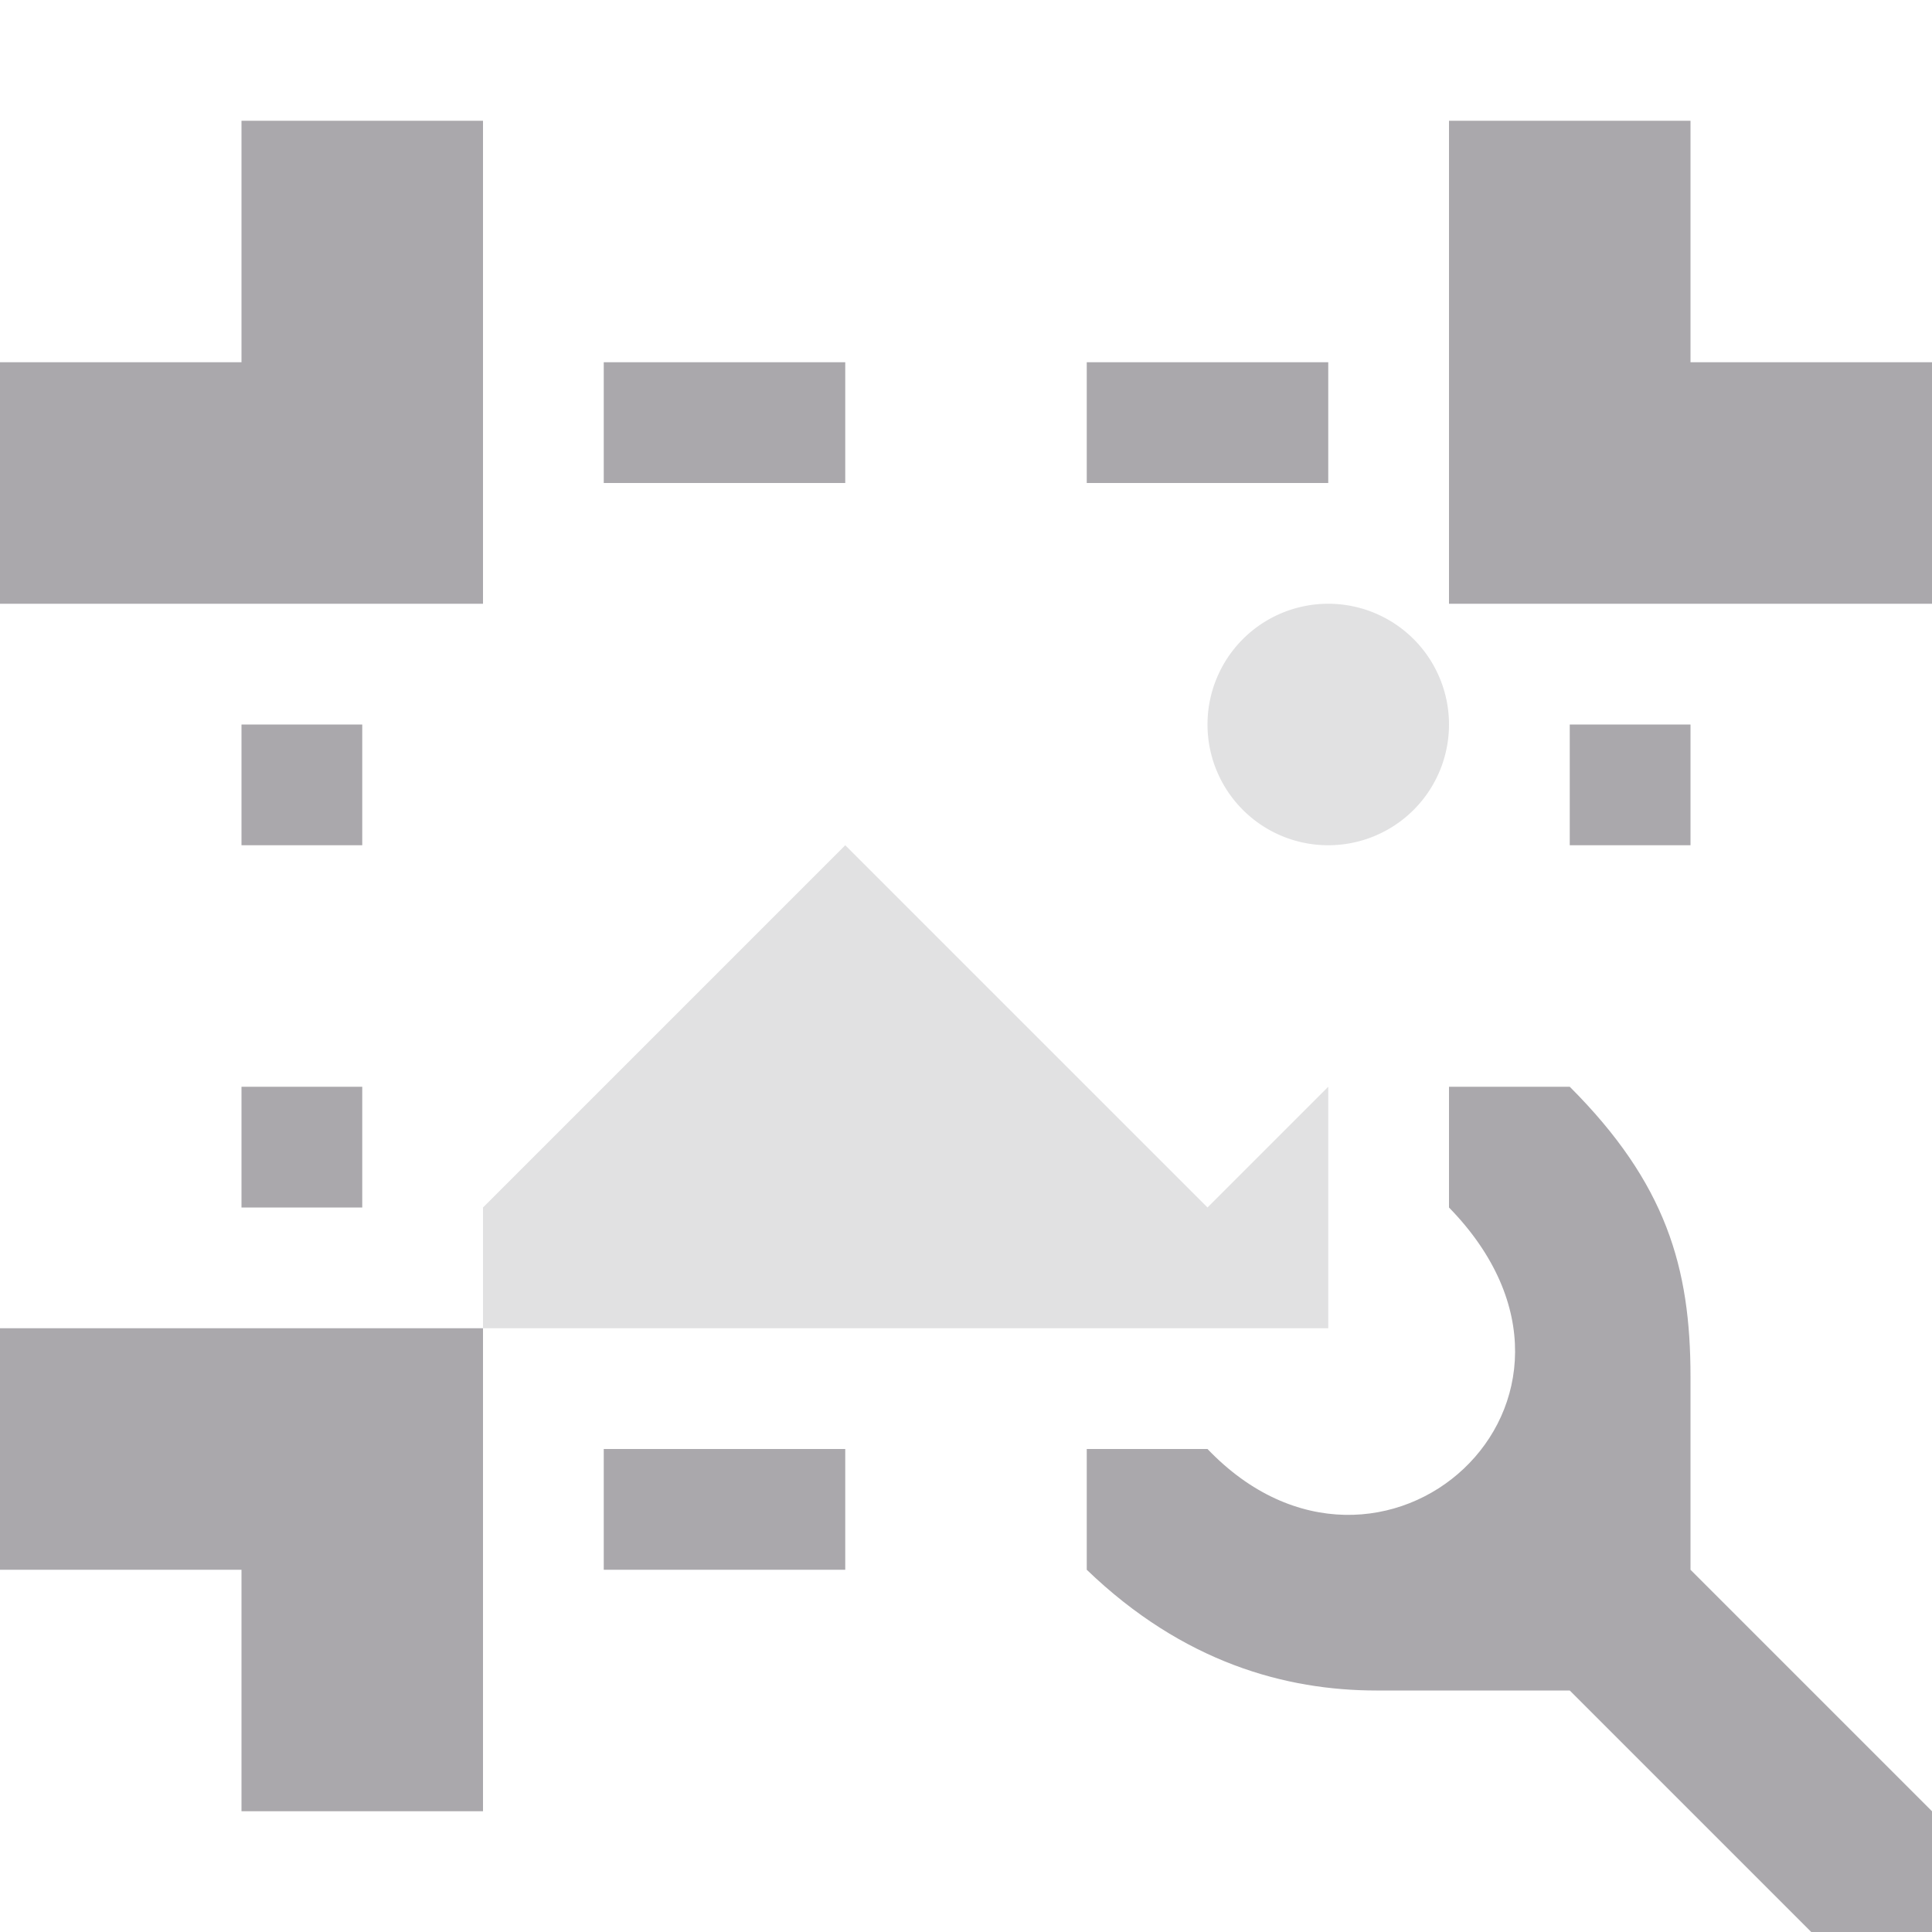 <svg viewBox="0 0 16 16" xmlns="http://www.w3.org/2000/svg"><g fill="#aaa8ac"><path d="m2 1v2h-2v2h4v-4zm10 0v4h4v-2h-2v-2zm-7 2v1h2v-1zm4 0v1h2v-1zm-7 3v1h1v-1zm11 0v1h1v-1zm-11 3v1h1v-1zm10 0v1c1.56 1.6-.566 3.5-2 2h-1v1c.8.77 1.65 1 2.4 1h1.6l2 2h1v-1l-2-2v-1.6c0-.9-.2-1.6-1-2.4zm-12 2v2h2v2h2v-4zm5 1v1h2v-1z"/><path d="m11 5a1 1 0 0 0 -1 1 1 1 0 0 0 1 1 1 1 0 0 0 1-1 1 1 0 0 0 -1-1zm-4 2-3 3v1h7v-2l-1 1z" opacity=".35"/></g></svg>